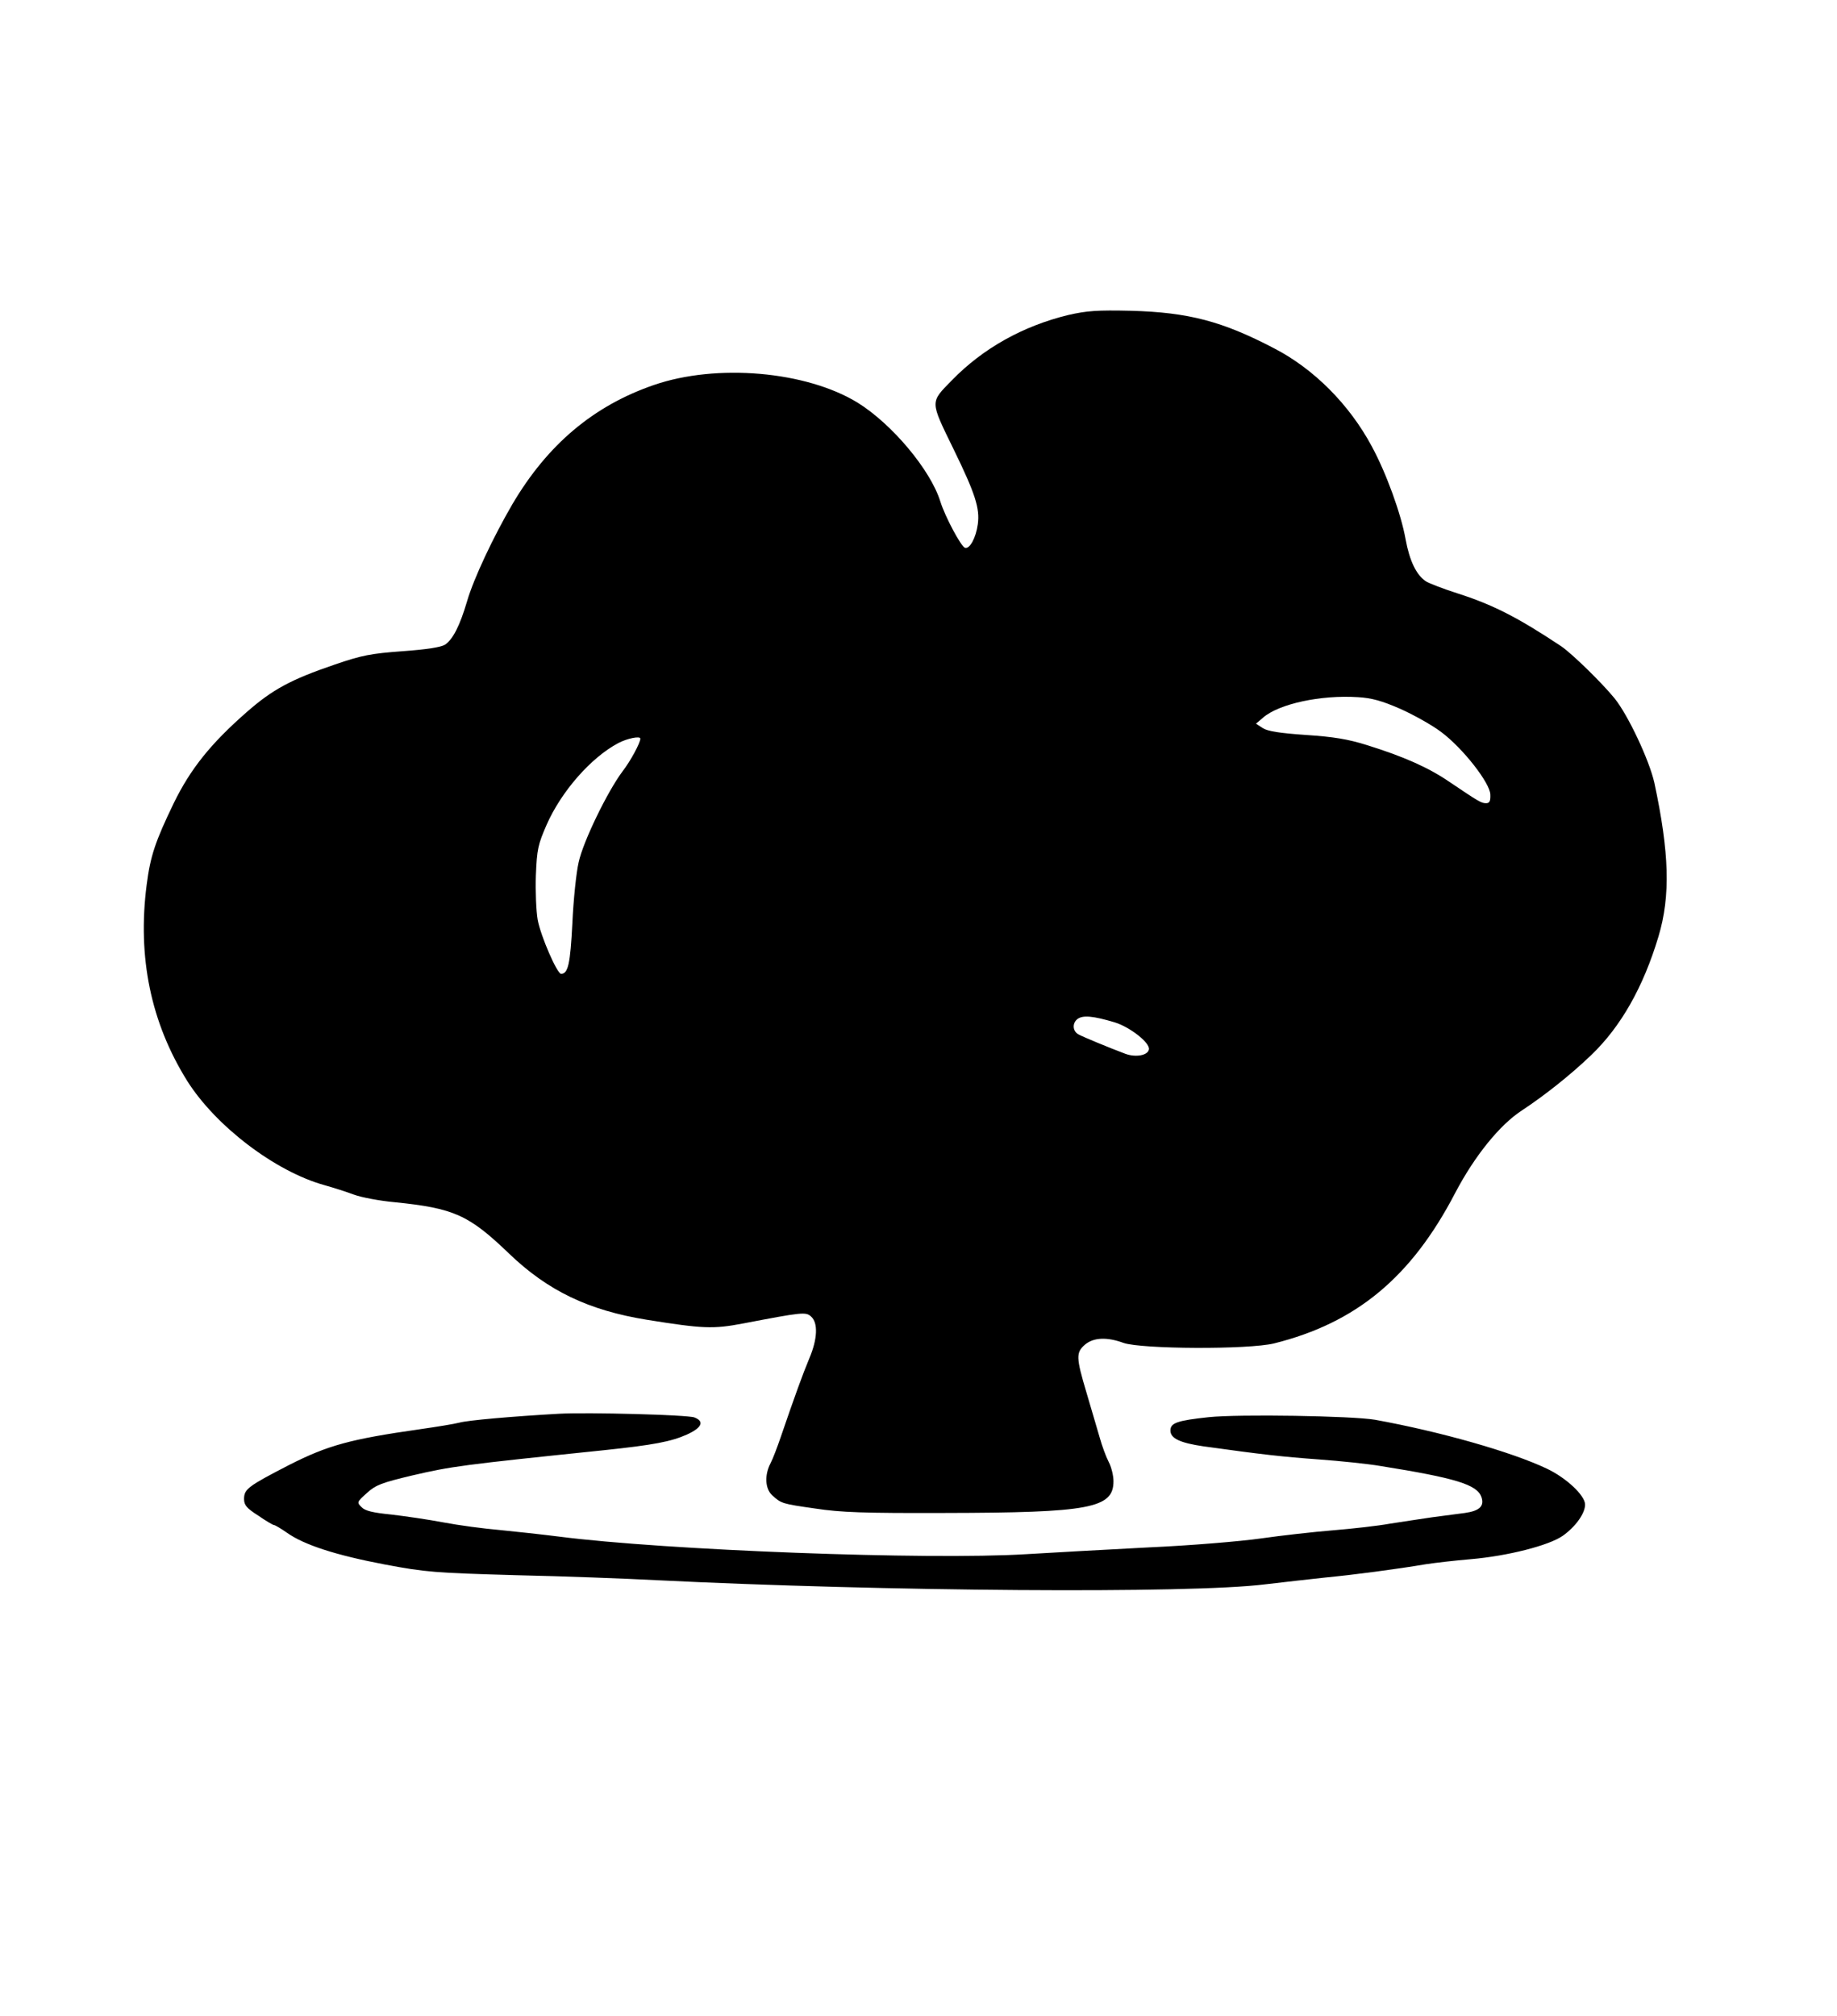  <svg version="1.0" xmlns="http://www.w3.org/2000/svg" width="700pt" height="768pt" viewBox="0 0 700 768" preserveAspectRatio="xMidYMid meet">
<g transform="translate(0,768) scale(0.1,-0.1)" fill="#000000" stroke="none">
<path d="M4071 6480 c-173 -42 -325 -127 -443 -248 -85 -87 -85 -77 6 -264 83
-170 100 -225 92 -285 -7 -52 -31 -96 -49 -90 -15 5 -76 119 -94 177 -37 119
-183 294 -315 376 -196 120 -537 150 -777 67 -229 -79 -404 -226 -538 -453
-73 -125 -148 -284 -173 -370 -28 -95 -54 -145 -84 -166 -17 -10 -67 -18 -163
-25 -120 -9 -153 -15 -258 -51 -167 -57 -237 -95 -335 -181 -137 -120 -214
-216 -278 -347 -70 -145 -89 -201 -103 -310 -36 -277 16 -527 155 -749 109
-172 335 -344 522 -396 32 -9 83 -25 112 -36 30 -11 100 -24 155 -29 227 -23
283 -48 437 -196 148 -142 303 -216 525 -252 213 -34 252 -36 367 -14 225 43
239 45 259 26 27 -24 24 -86 -7 -159 -24 -57 -56 -145 -109 -300 -13 -38 -30
-83 -39 -100 -23 -44 -21 -97 7 -122 34 -31 37 -32 163 -50 98 -15 185 -18
494 -17 553 1 643 18 643 121 0 21 -8 54 -18 73 -10 19 -26 62 -35 95 -10 33
-32 110 -50 170 -40 134 -40 152 -6 182 33 28 84 30 147 7 68 -24 477 -26 574
-2 313 78 523 252 690 573 74 141 170 260 255 315 85 56 185 135 263 210 113
108 199 259 257 453 46 154 41 319 -16 585 -19 85 -100 258 -152 322 -50 61
-162 170 -203 198 -167 111 -262 159 -397 202 -53 17 -107 38 -118 45 -37 24
-63 79 -78 161 -17 96 -74 253 -129 354 -86 160 -221 295 -372 373 -197 103
-326 137 -545 143 -130 3 -168 0 -239 -16z m1266 -1501 c51 -23 121 -62 155
-88 82 -61 186 -194 187 -238 1 -25 -3 -33 -16 -33 -19 0 -28 6 -141 82 -79
54 -174 96 -312 139 -73 23 -128 32 -234 39 -100 7 -145 14 -164 26 l-26 17
27 23 c61 53 221 87 361 78 53 -3 92 -14 163 -45z m-2897 -113 c0 -16 -37 -85
-68 -125 -57 -76 -150 -267 -167 -346 -9 -38 -20 -143 -24 -233 -8 -154 -16
-192 -43 -192 -15 0 -77 142 -89 205 -6 33 -9 110 -7 170 4 100 8 117 41 193
56 127 169 256 273 311 34 18 84 28 84 17z m1808 -1081 c58 -18 135 -78 130
-103 -4 -23 -50 -31 -89 -17 -59 22 -163 65 -179 74 -23 12 -25 43 -4 59 21
15 58 12 142 -13z"></path>
<path d="M2130 2294 c-178 -10 -349 -25 -380 -34 -19 -5 -87 -16 -150 -25
-266 -38 -350 -61 -498 -136 -157 -81 -172 -92 -172 -130 0 -23 10 -35 54 -63
29 -20 56 -36 60 -36 4 0 26 -13 49 -29 66 -47 188 -86 372 -121 159 -30 191
-32 500 -41 182 -4 422 -13 535 -19 869 -43 2033 -52 2320 -16 69 8 172 20
230 26 105 10 273 32 385 51 33 5 110 14 170 19 140 12 297 52 350 89 49 35
85 85 85 119 0 35 -72 102 -146 137 -135 64 -406 141 -654 186 -87 15 -519 22
-634 10 -121 -13 -146 -22 -146 -51 0 -30 37 -47 125 -60 230 -32 303 -40 440
-50 83 -6 188 -17 235 -25 288 -46 368 -71 385 -118 12 -35 -7 -53 -63 -61
-21 -3 -75 -10 -122 -16 -47 -7 -121 -18 -165 -25 -44 -8 -141 -19 -215 -25
-74 -6 -198 -20 -275 -31 -77 -11 -268 -27 -425 -34 -157 -8 -368 -20 -470
-26 -376 -23 -1375 15 -1780 67 -63 8 -164 19 -225 25 -60 5 -157 18 -215 29
-58 11 -147 24 -199 30 -70 7 -100 14 -113 28 -19 18 -18 20 20 54 34 31 56
39 173 67 151 35 188 40 729 96 191 20 258 33 318 60 57 26 67 50 28 65 -26
10 -407 20 -516 14z"></path>
</g>
</svg>